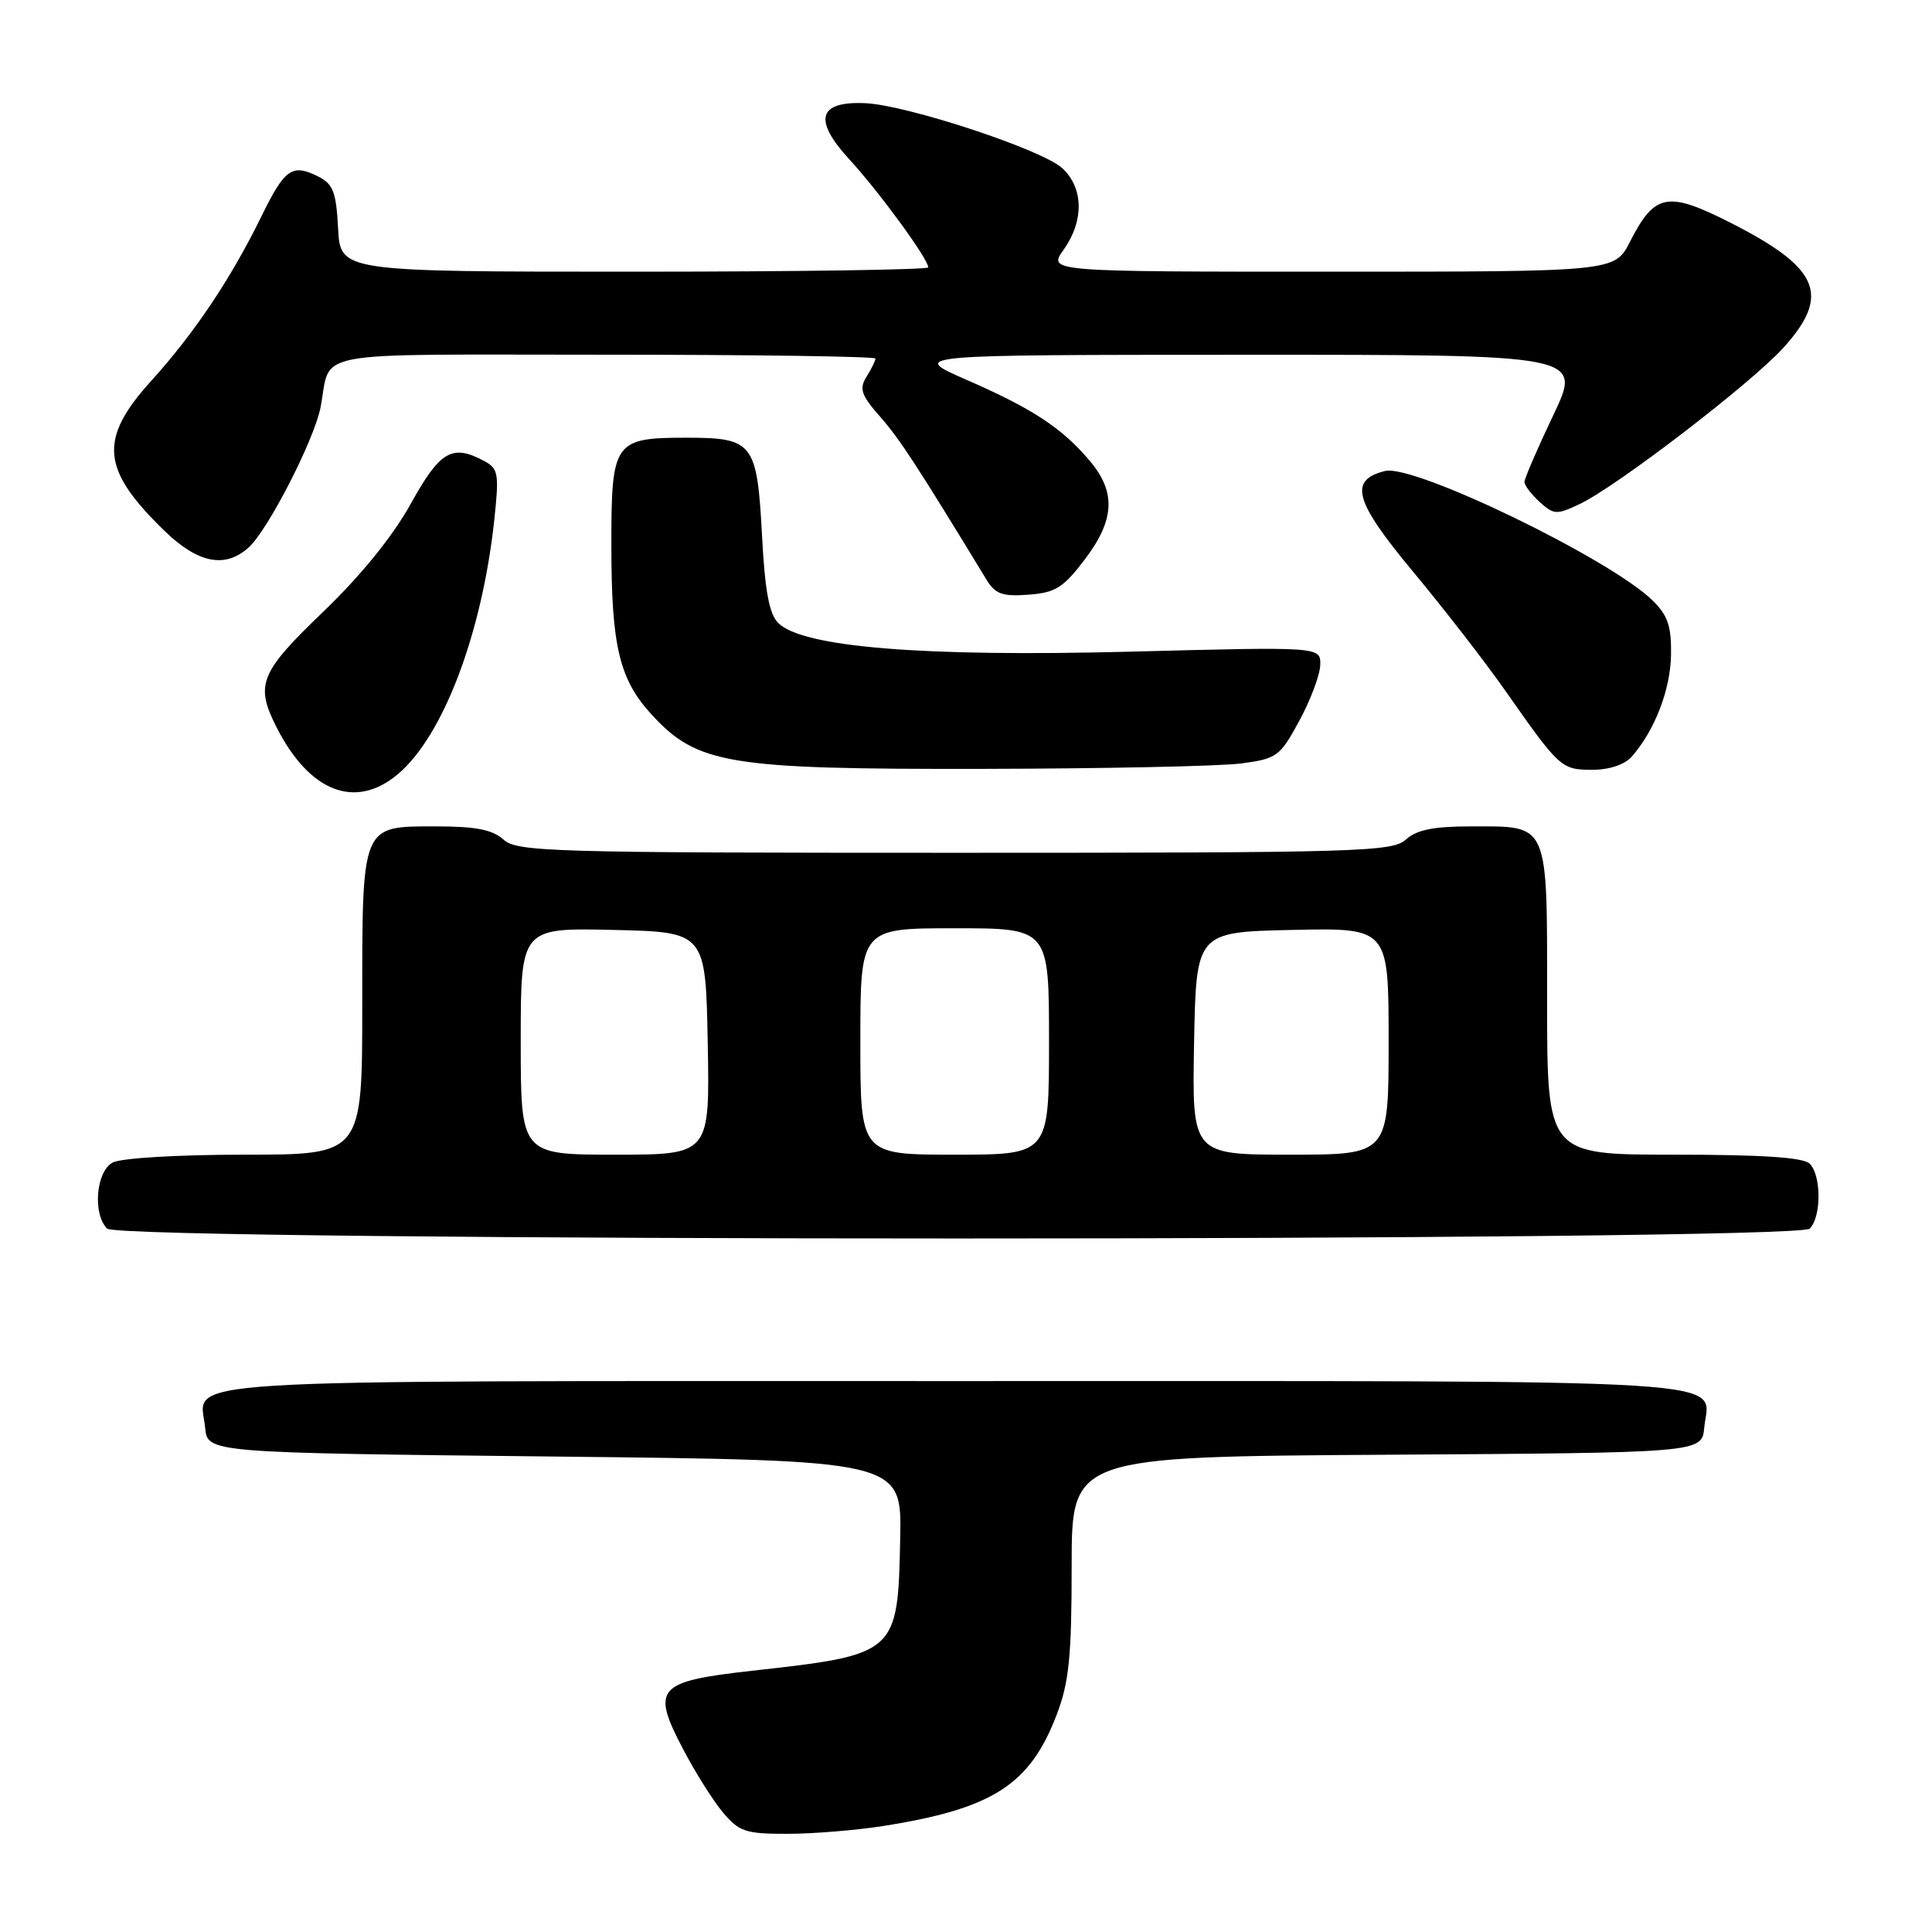 <?xml version="1.0" encoding="UTF-8" standalone="no"?>
<!DOCTYPE svg PUBLIC "-//W3C//DTD SVG 1.1//EN" "http://www.w3.org/Graphics/SVG/1.1/DTD/svg11.dtd" >
<svg xmlns="http://www.w3.org/2000/svg" xmlns:xlink="http://www.w3.org/1999/xlink" version="1.1" viewBox="0 0 256 256">
 <g >
 <path fill="currentColor"
d=" M 117.00 241.96 C 131.57 239.66 136.48 236.50 140.04 227.15 C 141.66 222.87 142.00 219.47 142.00 207.50 C 142.00 193.02 142.00 193.02 183.75 192.76 C 225.50 192.50 225.50 192.50 225.82 189.18 C 226.45 182.56 233.51 183.00 126.50 183.00 C 19.49 183.00 26.55 182.56 27.18 189.18 C 27.50 192.50 27.50 192.50 73.50 193.00 C 119.50 193.50 119.50 193.50 119.28 203.87 C 118.97 219.17 118.89 219.24 99.60 221.39 C 87.04 222.80 86.27 223.67 90.47 231.69 C 92.10 234.81 94.50 238.63 95.81 240.18 C 97.94 242.71 98.81 243.00 104.34 242.99 C 107.73 242.99 113.42 242.52 117.00 241.96 Z  M 239.80 162.80 C 241.35 161.25 241.35 155.75 239.80 154.20 C 238.96 153.36 233.53 153.00 221.80 153.00 C 205.00 153.00 205.00 153.00 205.00 132.62 C 205.00 108.72 205.34 109.50 194.95 109.50 C 189.93 109.50 187.72 109.95 186.28 111.25 C 184.48 112.87 180.18 113.00 126.50 113.00 C 72.82 113.00 68.52 112.87 66.72 111.25 C 65.27 109.94 63.05 109.50 57.81 109.50 C 47.82 109.50 48.00 109.08 48.00 133.19 C 48.00 153.00 48.00 153.00 32.43 153.00 C 23.62 153.00 16.03 153.45 14.93 154.04 C 12.72 155.22 12.25 160.85 14.20 162.80 C 15.94 164.54 238.06 164.54 239.80 162.80 Z  M 52.72 102.58 C 58.73 97.53 63.89 83.90 65.50 68.84 C 66.15 62.77 66.03 62.09 64.17 61.09 C 59.91 58.81 58.32 59.73 54.43 66.75 C 52.05 71.05 47.84 76.24 42.85 81.04 C 34.43 89.12 33.79 90.70 36.61 96.30 C 40.98 104.95 47.08 107.33 52.72 102.58 Z  M 164.48 101.16 C 169.20 100.53 169.60 100.24 172.17 95.50 C 173.66 92.75 174.91 89.42 174.94 88.10 C 175.00 85.69 175.00 85.69 149.75 86.35 C 122.28 87.06 106.33 85.76 103.12 82.55 C 101.93 81.37 101.36 78.30 100.98 71.10 C 100.32 58.64 99.83 58.00 90.95 58.00 C 81.34 58.00 81.00 58.50 81.01 72.32 C 81.01 85.60 82.06 90.01 86.33 94.67 C 92.39 101.27 96.45 101.94 130.00 101.88 C 146.22 101.85 161.74 101.53 164.48 101.16 Z  M 216.22 100.25 C 219.27 96.77 221.34 91.41 221.42 86.77 C 221.48 82.99 221.00 81.56 219.00 79.59 C 213.40 74.07 187.33 61.45 183.52 62.41 C 178.67 63.62 179.44 66.38 187.28 75.80 C 191.35 80.69 196.85 87.79 199.51 91.59 C 206.66 101.79 206.89 102.00 211.00 102.00 C 213.26 102.00 215.28 101.32 216.22 100.25 Z  M 143.71 74.17 C 147.71 68.91 147.91 65.24 144.42 61.09 C 140.76 56.74 136.85 54.16 128.12 50.35 C 120.50 47.02 120.50 47.02 165.07 47.01 C 209.63 47.00 209.63 47.00 205.82 55.01 C 203.72 59.42 202.00 63.40 202.00 63.86 C 202.00 64.31 202.91 65.51 204.02 66.52 C 205.90 68.22 206.27 68.24 209.35 66.77 C 214.27 64.43 232.10 50.74 236.32 46.07 C 242.62 39.09 241.11 35.51 229.31 29.52 C 220.95 25.28 219.27 25.60 215.98 32.03 C 213.96 36.00 213.96 36.00 176.41 36.00 C 138.86 36.00 138.86 36.00 140.93 33.10 C 143.66 29.26 143.59 24.89 140.75 22.28 C 138.08 19.82 120.15 13.91 114.64 13.67 C 108.39 13.40 107.71 15.88 112.59 21.17 C 116.51 25.44 123.00 34.32 123.00 35.43 C 123.00 35.74 105.47 36.00 84.05 36.00 C 45.10 36.00 45.10 36.00 44.80 30.27 C 44.54 25.39 44.15 24.38 42.11 23.36 C 38.70 21.67 37.73 22.36 34.64 28.67 C 30.58 36.95 25.76 44.14 20.07 50.43 C 13.03 58.20 13.38 62.19 21.84 70.38 C 26.25 74.65 29.85 75.35 32.95 72.54 C 35.51 70.23 41.62 58.31 42.47 54.00 C 43.97 46.27 40.07 47.00 80.07 47.00 C 99.83 47.00 116.00 47.23 116.00 47.51 C 116.00 47.80 115.47 48.88 114.82 49.92 C 113.82 51.52 114.10 52.35 116.65 55.25 C 119.24 58.20 121.47 61.63 130.71 76.80 C 131.88 78.72 132.83 79.06 136.27 78.80 C 139.83 78.54 140.88 77.89 143.71 74.17 Z  M 69.00 137.97 C 69.00 122.94 69.00 122.94 81.25 123.22 C 93.50 123.50 93.50 123.50 93.78 138.25 C 94.05 153.00 94.05 153.00 81.53 153.00 C 69.00 153.00 69.00 153.00 69.00 137.97 Z  M 114.00 138.00 C 114.00 123.00 114.00 123.00 126.50 123.00 C 139.00 123.00 139.00 123.00 139.00 138.00 C 139.00 153.00 139.00 153.00 126.50 153.00 C 114.00 153.00 114.00 153.00 114.00 138.00 Z  M 158.22 138.25 C 158.50 123.50 158.50 123.50 171.25 123.22 C 184.00 122.94 184.00 122.94 184.00 137.97 C 184.00 153.00 184.00 153.00 170.97 153.00 C 157.95 153.00 157.95 153.00 158.22 138.25 Z "/>
</g>
</svg>